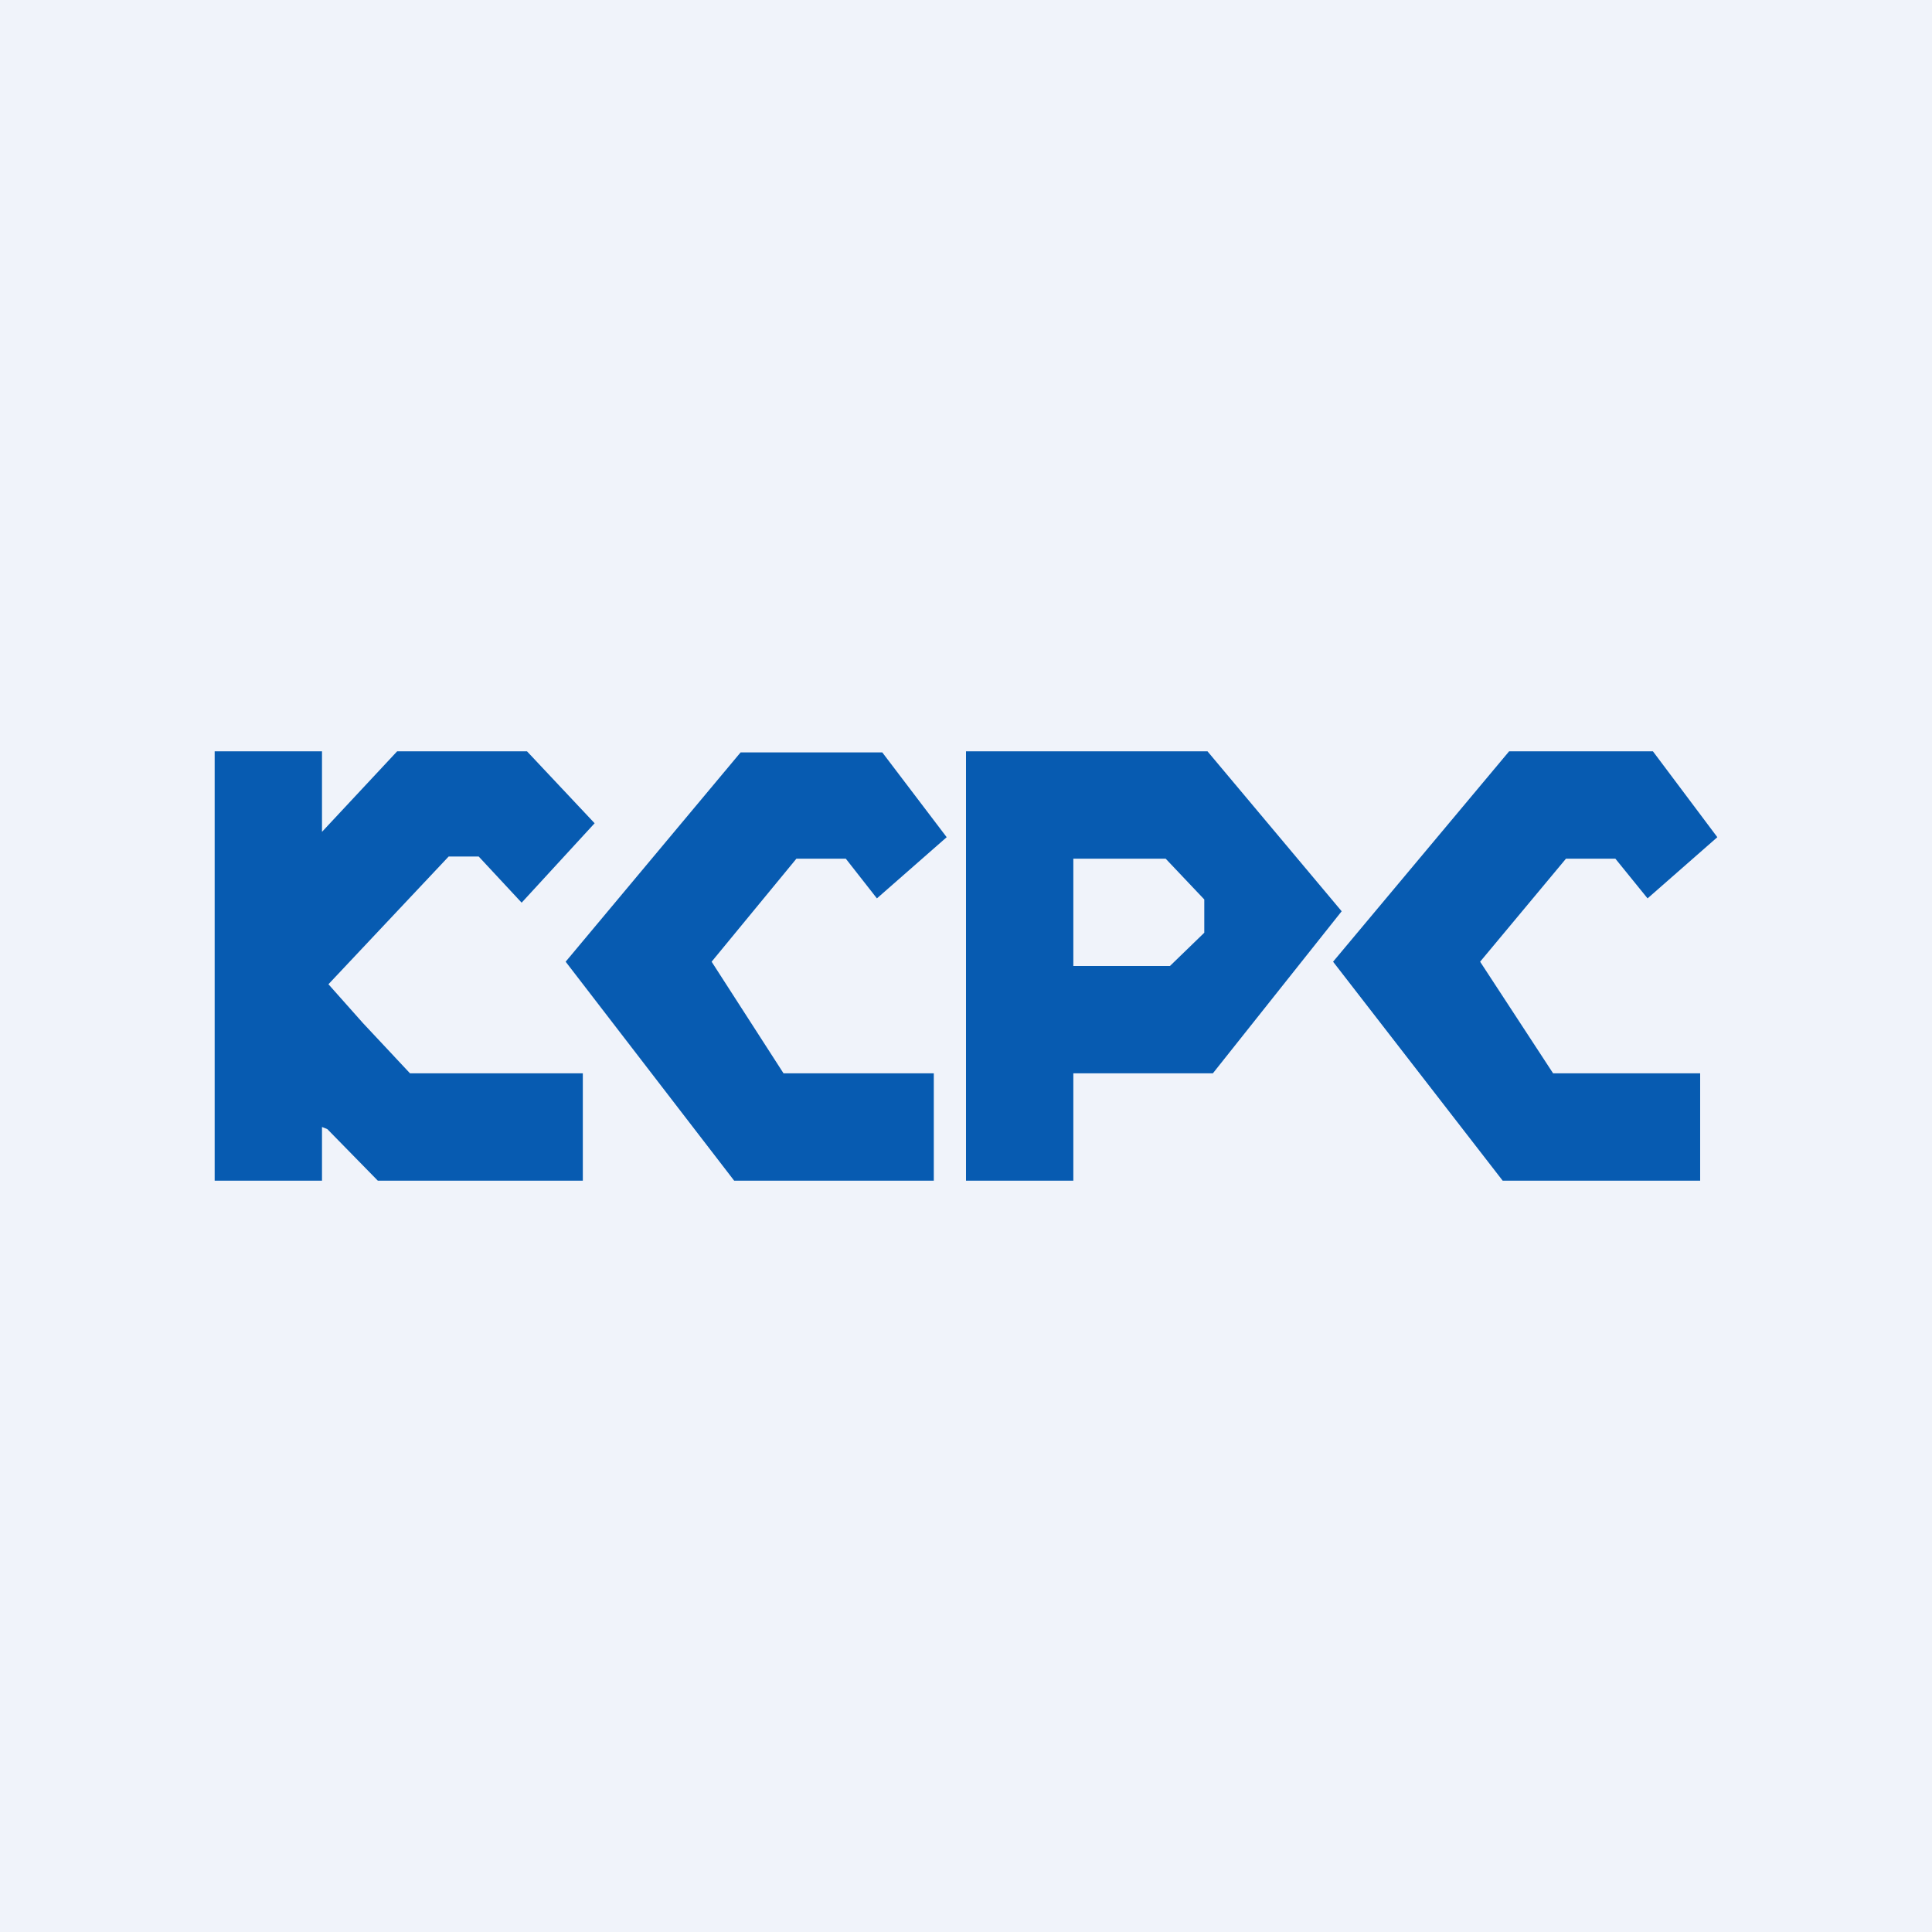<!-- by TradingView --><svg width="18" height="18" viewBox="0 0 18 18" xmlns="http://www.w3.org/2000/svg"><path fill="#F0F3FA" d="M0 0h18v18H0z"/><path d="m3.7 7-.7.75V7H2v4h1v-.5l.05.02.47.48h1.91v-1H3.82l-.44-.47-.32-.36 1.12-1.19h.28l.4.43.68-.74L4.91 7H3.7Zm1.57 1.96L6.84 11H8.7v-1H7.3l-.67-1.04.79-.96h.46l.29.37.65-.57-.6-.79H6.9L5.27 8.96ZM14 11l-1.58-2.04L14.06 7h1.34l.6.8-.65.57-.3-.37h-.46l-.8.96.68 1.04h1.37v1H14ZM9 7v4h1v-1h1.3l1.2-1.51L11.25 7H9Zm1 2V8h.86l.36.38v.31L10.9 9H10Z" fill="#075BB1"/></svg>